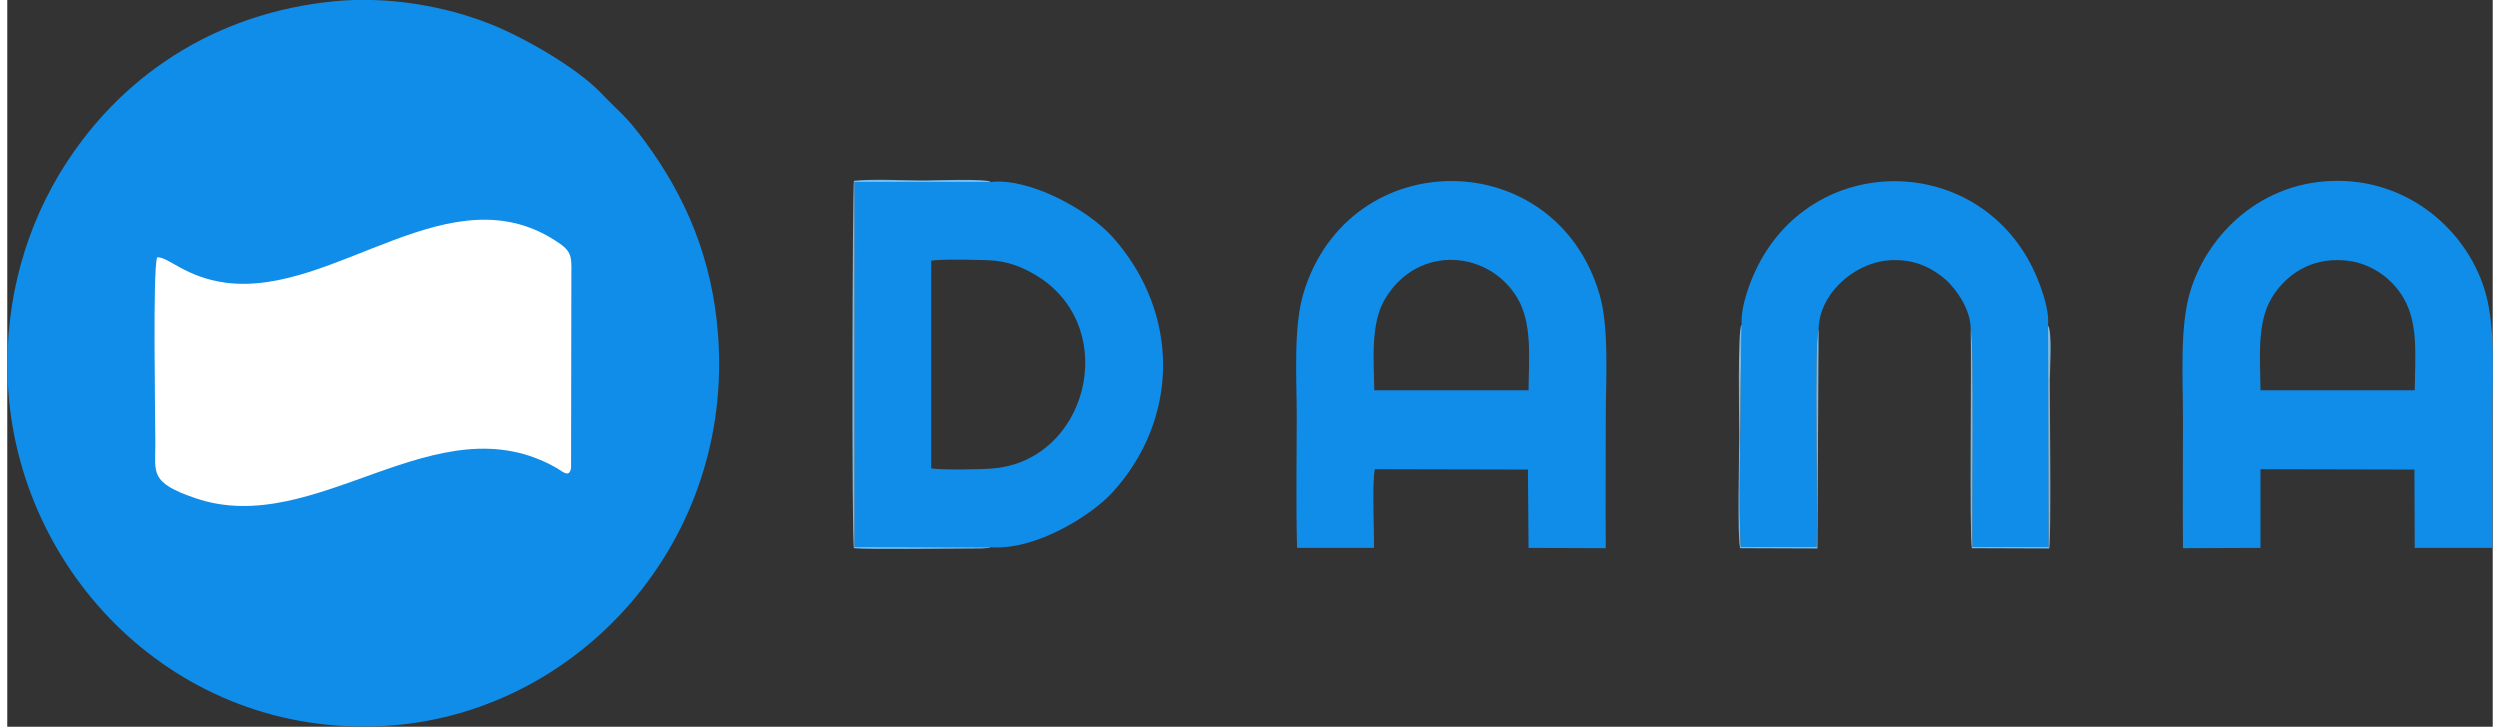 <?xml version="1.0" encoding="UTF-8"?>
<svg xmlns="http://www.w3.org/2000/svg" xmlns:xlink="http://www.w3.org/1999/xlink" width="172px" height="50px" viewBox="0 0 171 50" version="1.1">
<rect x="0" y="0" width="171" height="50" fill="#333333" stroke="none"/>
<g id="surface1">
<path style=" stroke:none;fill-rule:evenodd;fill:rgb(6.275%,55.294%,90.98%);fill-opacity:1;" d="M 22.555 0.082 C 14.301 0.871 7.621 5.246 3.566 12.004 C 0.941 16.402 -0.301 21.586 0.074 26.934 C 1.023 39.996 12.211 51.047 26.523 49.906 C 39.391 48.871 49.98 37.281 48.902 23.035 C 48.512 17.812 46.691 13.52 43.793 9.621 C 42.473 7.859 42.223 7.836 40.859 6.406 C 39.141 4.625 35.543 2.57 33.246 1.66 C 30.188 0.434 26.258 -0.27 22.555 0.082 Z M 22.555 0.082 "/>
<path style=" stroke:none;fill-rule:evenodd;fill:rgb(100%,100%,100%);fill-opacity:1;" d="M 10.309 17.707 C 10 18.621 10.188 28.676 10.188 30.543 C 10.188 32.551 9.793 33.195 12.938 34.273 C 21.293 37.137 29.543 27.43 37.84 32.223 C 38.211 32.449 38.688 32.906 38.789 32.18 L 38.809 19.219 C 38.809 17.832 38.934 17.395 38.004 16.754 C 30.578 11.57 22.555 20.445 15.027 19.449 C 12.234 19.074 11.074 17.645 10.309 17.707 Z M 10.309 17.707 "/>
<path style=" stroke:none;fill-rule:evenodd;fill:rgb(6.275%,55.294%,90.98%);fill-opacity:1;" d="M 67.621 37.652 C 70.867 37.883 74.652 35.371 75.996 33.922 C 80.629 28.883 80.734 21.605 76.078 16.34 C 74.344 14.391 70.27 12.211 67.66 12.523 L 58.293 12.523 L 58.293 37.633 Z M 63.566 32.223 C 64.25 32.344 67.082 32.305 67.867 32.223 C 74.258 31.641 76.535 22.871 71.156 19.18 C 70.246 18.578 69.254 18.082 67.953 17.934 C 67.25 17.871 64.188 17.812 63.566 17.934 Z M 63.566 32.223 "/>
<path style=" stroke:none;fill-rule:evenodd;fill:rgb(6.275%,55.294%,90.98%);fill-opacity:1;" d="M 149.688 37.715 L 155.023 37.695 L 155.023 32.281 L 165.613 32.305 L 165.633 37.695 L 170.969 37.695 C 170.969 34.688 170.969 31.723 170.969 28.738 C 170.969 26.043 171.199 22.684 170.535 20.258 C 169.418 16.133 165.512 12.461 160.359 12.441 C 155.148 12.418 151.363 16.07 150.164 20.133 C 149.461 22.539 149.688 26 149.688 28.633 C 149.688 31.66 149.668 34.688 149.688 37.715 Z M 155.023 26.852 L 165.633 26.852 C 165.656 24.527 165.902 22.27 164.867 20.508 C 164.125 19.219 162.551 17.895 160.359 17.895 C 158.105 17.871 156.617 19.16 155.809 20.465 C 154.754 22.207 155.004 24.59 155.023 26.852 Z M 155.023 26.852 "/>
<path style=" stroke:none;fill-rule:evenodd;fill:rgb(6.275%,55.294%,90.98%);fill-opacity:1;" d="M 88.738 37.695 L 94.031 37.695 C 94.051 36.574 93.887 33.113 94.094 32.281 L 104.621 32.305 L 104.664 37.695 L 109.977 37.715 C 109.957 34.707 109.977 31.723 109.977 28.738 C 109.977 26.168 110.227 22.516 109.543 20.238 C 106.504 9.91 92.336 9.848 89.191 20.133 C 88.469 22.477 88.715 26.043 88.715 28.633 C 88.715 31.641 88.656 34.707 88.738 37.695 Z M 94.051 26.852 L 104.664 26.852 C 104.684 24.57 104.93 22.27 103.898 20.508 C 101.973 17.25 97.133 16.773 94.84 20.484 C 93.785 22.164 94.012 24.633 94.051 26.852 Z M 94.051 26.852 "/>
<path style=" stroke:none;fill-rule:evenodd;fill:rgb(6.275%,55.294%,90.98%);fill-opacity:1;" d="M 119.328 22.332 L 119.266 26.062 C 119.266 29.215 119.098 35.082 119.266 37.633 L 124.477 37.633 C 124.602 35.848 124.289 23.098 124.621 22.684 C 124.621 20.195 127.207 17.895 129.812 17.895 C 131.406 17.871 132.582 18.535 133.434 19.305 C 134.094 19.926 135.105 21.293 135.086 22.703 C 135.336 22.828 135.148 36.141 135.211 37.633 L 140.441 37.633 L 140.402 22.395 C 140.527 21.211 139.801 19.367 139.348 18.434 C 135.48 10.555 124.414 10.449 120.441 18.289 C 119.969 19.199 119.223 21.105 119.328 22.332 Z M 119.328 22.332 "/>
<path style=" stroke:none;fill-rule:evenodd;fill:rgb(47.451%,73.333%,90.588%);fill-opacity:1;" d="M 67.621 37.652 L 58.293 37.633 L 58.293 12.523 L 67.66 12.523 C 67.496 12.273 63.586 12.418 63.051 12.418 C 61.684 12.418 59.535 12.297 58.25 12.441 C 58.148 12.836 58.086 37.074 58.25 37.715 C 59.121 37.82 65.141 37.734 67.02 37.734 L 67.559 37.695 C 67.559 37.695 67.602 37.676 67.621 37.652 Z M 67.621 37.652 "/>
<path style=" stroke:none;fill-rule:evenodd;fill:rgb(47.451%,73.333%,90.588%);fill-opacity:1;" d="M 135.086 22.703 C 135.148 24.758 134.984 36.988 135.168 37.715 L 140.484 37.734 C 140.629 37.156 140.527 27.617 140.527 26.168 C 140.527 25.48 140.711 22.766 140.402 22.395 L 140.441 37.633 L 135.211 37.633 C 135.148 36.141 135.336 22.828 135.086 22.703 Z M 135.086 22.703 "/>
<path style=" stroke:none;fill-rule:evenodd;fill:rgb(47.451%,73.333%,90.588%);fill-opacity:1;" d="M 124.621 22.684 C 124.289 23.098 124.602 35.848 124.477 37.633 L 119.266 37.633 C 119.098 35.082 119.266 29.215 119.266 26.062 L 119.328 22.332 C 119.035 22.457 119.16 29.133 119.16 29.961 C 119.16 31.184 119.016 37.031 119.223 37.715 L 124.539 37.734 Z M 124.621 22.684 "/>
</g>
</svg>
